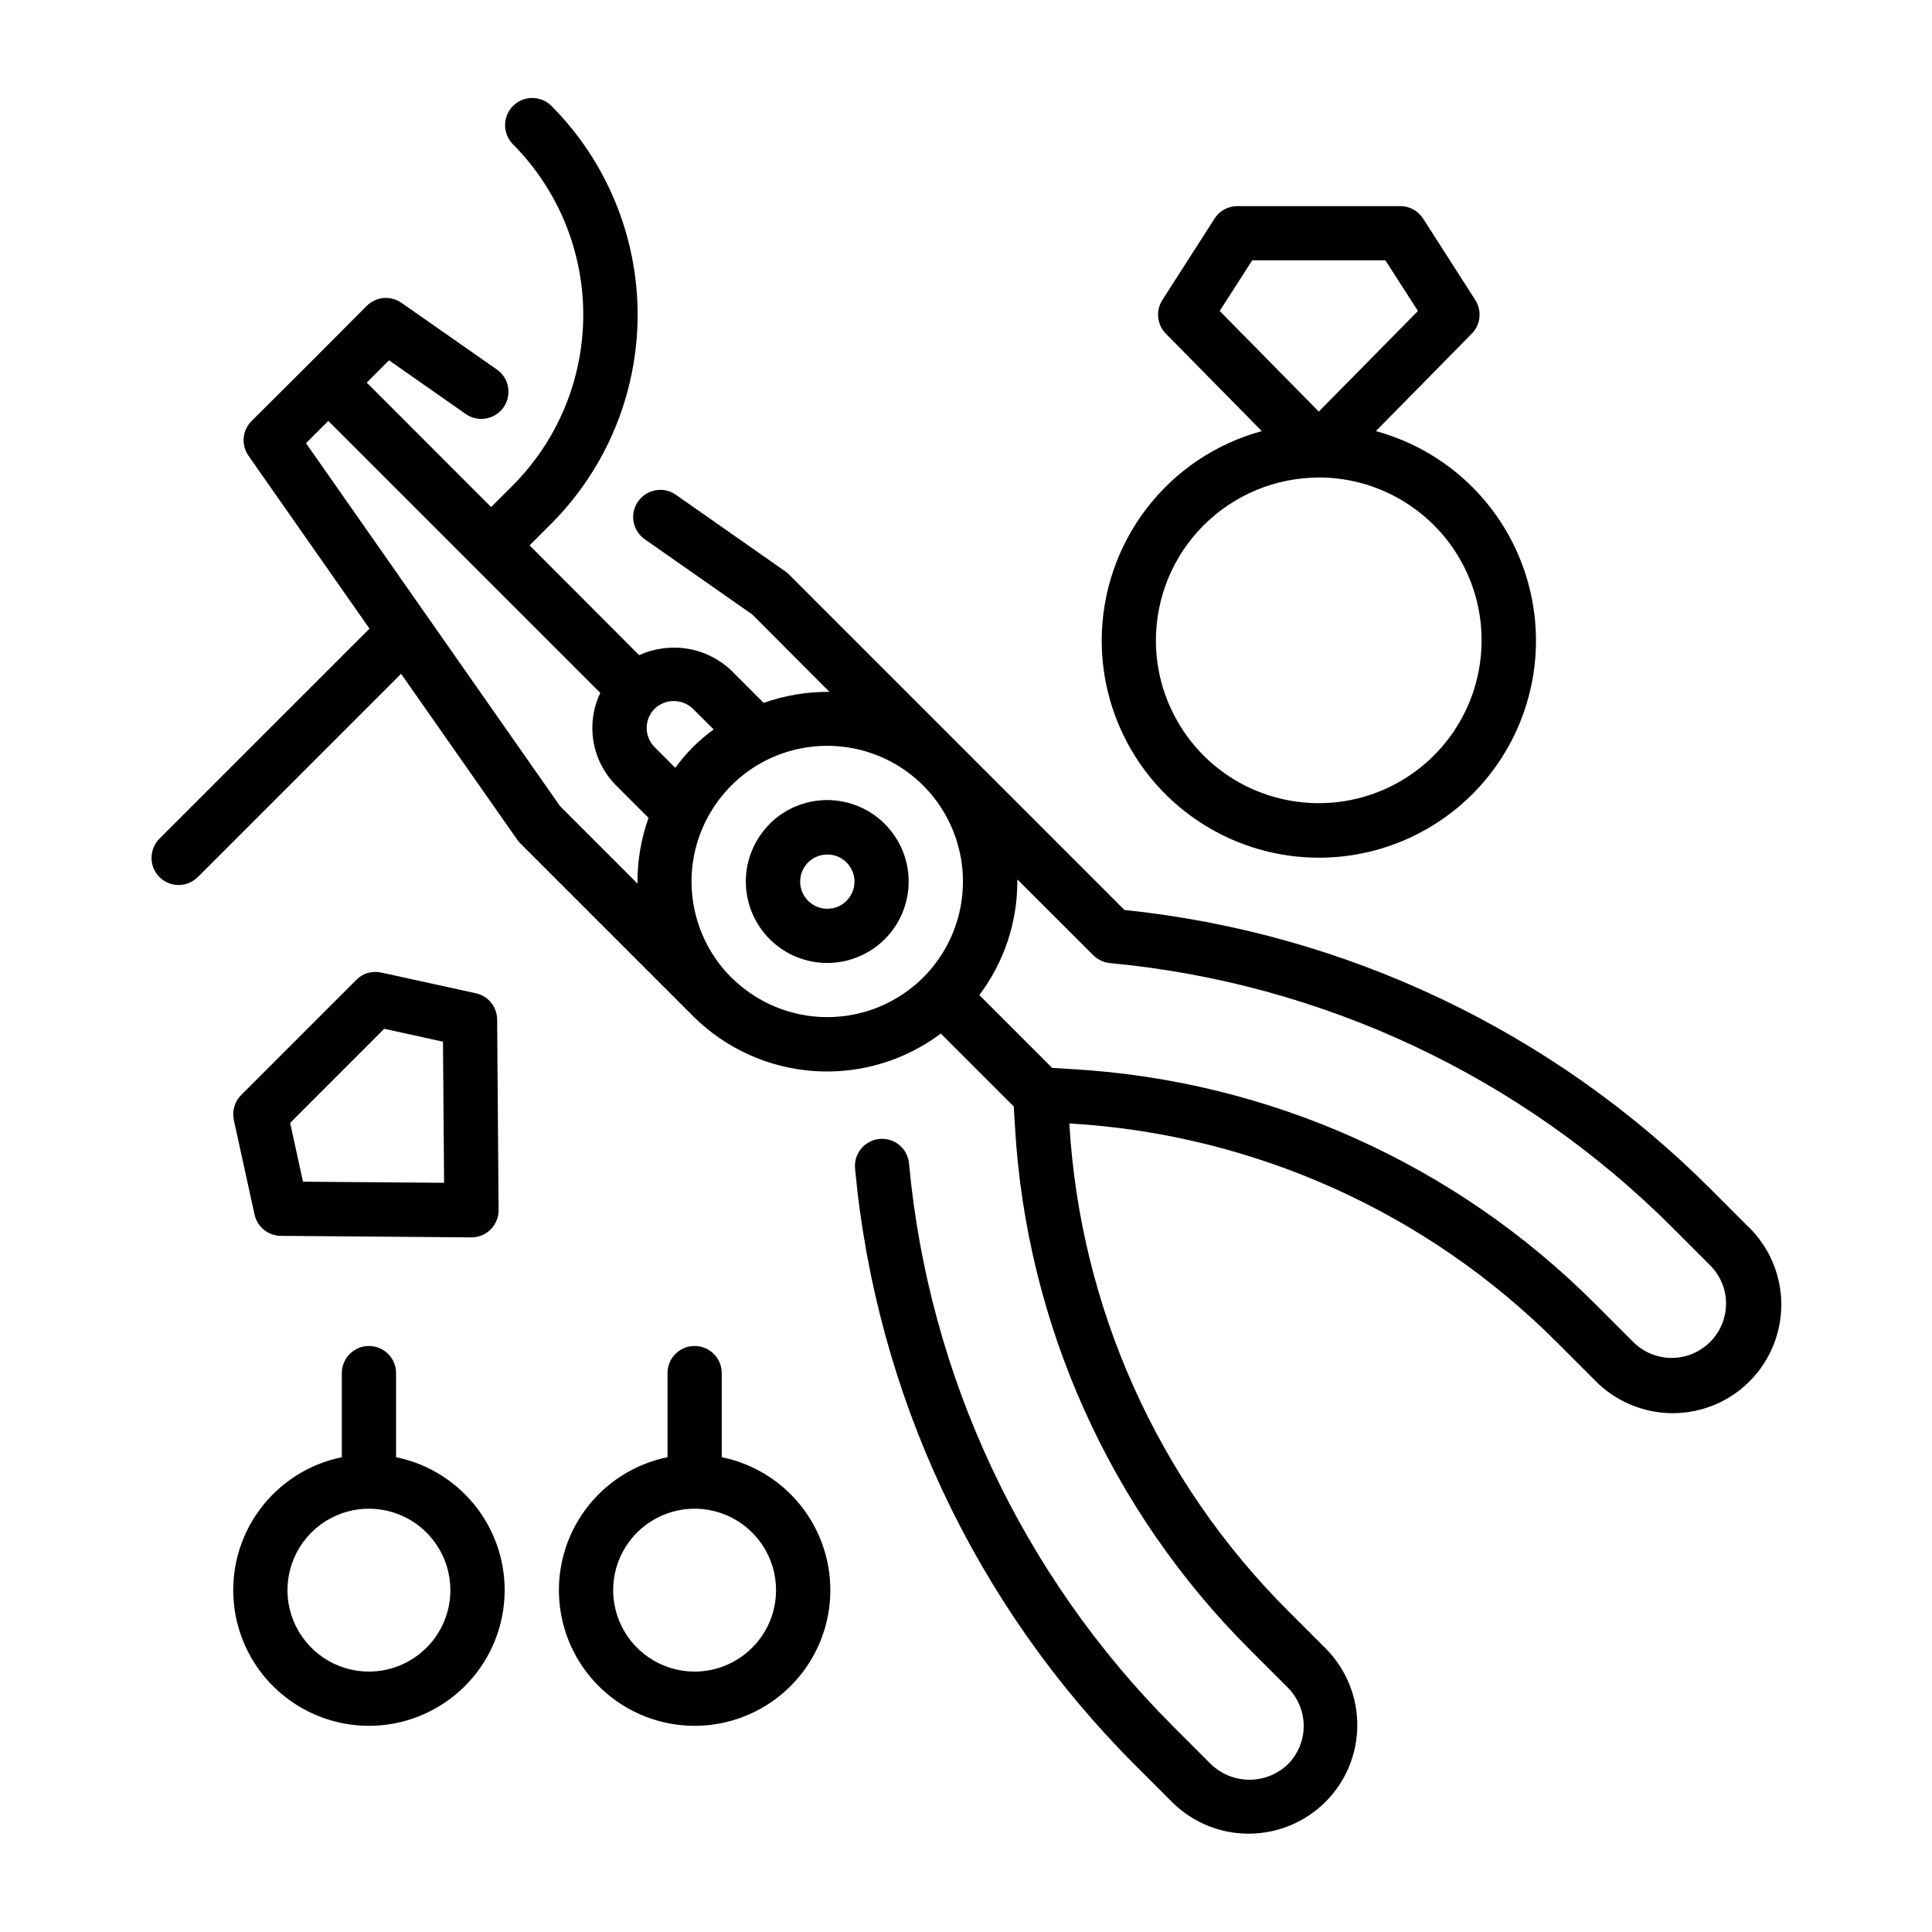 <!-- Generated by IcoMoon.io -->
<svg version="1.1" xmlns="http://www.w3.org/2000/svg" width="28" height="28" viewBox="0 0 28 28">
<title>small-batch</title>
<path d="M11.155 11.941c-0.221 0.221-0.346 0.521-0.346 0.834s0.124 0.613 0.345 0.835c0.221 0.221 0.521 0.346 0.834 0.346s0.613-0.124 0.835-0.345c0.11-0.11 0.197-0.24 0.256-0.383s0.090-0.297 0.090-0.452c0-0.155-0.030-0.308-0.090-0.452s-0.146-0.273-0.256-0.383c-0.11-0.11-0.24-0.197-0.383-0.256s-0.297-0.090-0.452-0.090-0.308 0.031-0.452 0.090c-0.143 0.059-0.273 0.146-0.383 0.256l0-0zM12.268 13.056c-0.046 0.046-0.102 0.080-0.164 0.098s-0.127 0.022-0.191 0.009c-0.063-0.013-0.123-0.041-0.173-0.082s-0.089-0.094-0.114-0.154-0.034-0.125-0.028-0.189c0.006-0.064 0.029-0.126 0.065-0.18s0.085-0.098 0.142-0.128c0.057-0.030 0.121-0.046 0.186-0.046 0.078 0 0.154 0.023 0.218 0.066s0.115 0.105 0.145 0.177c0.030 0.072 0.037 0.151 0.022 0.227s-0.053 0.146-0.108 0.201z"></path>
<path d="M25.339 17.781l-0.556-0.557c-2.282-2.279-5.278-3.704-8.486-4.036l-4.863-4.863c-0.016-0.016-0.034-0.031-0.053-0.044l-1.589-1.113c-0.086-0.059-0.191-0.081-0.293-0.062s-0.193 0.077-0.252 0.162-0.083 0.19-0.065 0.292c0.018 0.102 0.075 0.193 0.159 0.253l1.562 1.093 1.118 1.121c-0.325-0.003-0.647 0.051-0.953 0.16l-0.468-0.469c-0.175-0.166-0.396-0.277-0.634-0.316s-0.483-0.007-0.703 0.093l-1.588-1.591 0.312-0.312c0.803-0.805 1.254-1.895 1.254-3.031s-0.451-2.227-1.254-3.031c-0.074-0.072-0.174-0.111-0.277-0.11s-0.202 0.042-0.275 0.115c-0.073 0.073-0.114 0.172-0.115 0.275s0.039 0.202 0.11 0.277c0.655 0.657 1.023 1.547 1.023 2.475s-0.368 1.818-1.023 2.475l-0.312 0.312-1.803-1.804 0.323-0.323 1.112 0.778c0.085 0.060 0.191 0.083 0.294 0.065s0.194-0.076 0.254-0.162 0.083-0.191 0.065-0.294c-0.018-0.103-0.076-0.194-0.162-0.254l-1.382-0.966c-0.076-0.053-0.168-0.078-0.26-0.070s-0.178 0.048-0.244 0.114l-0.833 0.836-0.836 0.833c-0.065 0.065-0.106 0.152-0.114 0.244s0.017 0.184 0.070 0.26l1.753 2.505-3.039 3.039c-0.038 0.036-0.068 0.080-0.088 0.128s-0.031 0.1-0.032 0.152c-0 0.052 0.009 0.104 0.029 0.152s0.049 0.092 0.086 0.129c0.037 0.037 0.081 0.066 0.129 0.086s0.1 0.030 0.152 0.029c0.052-0 0.104-0.011 0.152-0.032s0.091-0.051 0.128-0.088l2.941-2.941 1.682 2.403c0.013 0.019 0.028 0.037 0.044 0.053l2.503 2.503c0.468 0.468 1.089 0.751 1.749 0.798s1.315-0.146 1.844-0.543l1.057 1.057 0.018 0.299c0.167 2.854 1.376 5.547 3.398 7.567l0.556 0.556c0.147 0.148 0.23 0.348 0.23 0.556s-0.083 0.409-0.23 0.556c-0.15 0.143-0.349 0.223-0.556 0.223s-0.406-0.080-0.556-0.223l-0.556-0.556c-2.183-2.187-3.535-5.067-3.821-8.144-0.004-0.052-0.018-0.103-0.041-0.15s-0.056-0.088-0.096-0.122c-0.040-0.034-0.086-0.060-0.136-0.075s-0.103-0.021-0.155-0.017c-0.052 0.005-0.103 0.020-0.149 0.045s-0.087 0.058-0.12 0.099c-0.033 0.041-0.058 0.088-0.072 0.138s-0.019 0.103-0.013 0.155c0.303 3.26 1.735 6.311 4.048 8.628l0.556 0.556c0.296 0.29 0.695 0.451 1.109 0.448s0.811-0.168 1.104-0.461c0.293-0.293 0.459-0.689 0.461-1.104s-0.159-0.813-0.448-1.109l-0.556-0.556c-1.886-1.884-3.013-4.396-3.169-7.057v-0.006h0.006c2.661 0.156 5.172 1.283 7.057 3.169l0.557 0.557c0.145 0.149 0.319 0.267 0.511 0.348s0.397 0.124 0.605 0.125c0.208 0.001 0.414-0.039 0.607-0.118s0.367-0.196 0.514-0.343c0.147-0.147 0.264-0.322 0.343-0.515s0.119-0.399 0.118-0.607c-0.001-0.208-0.044-0.414-0.125-0.605s-0.2-0.365-0.349-0.511v0zM10.042 10.272l0.301 0.3c-0.214 0.154-0.402 0.342-0.556 0.556l-0.3-0.3c-0.074-0.074-0.115-0.174-0.115-0.278s0.041-0.204 0.115-0.278c0.075-0.072 0.174-0.112 0.278-0.112s0.203 0.040 0.278 0.112zM8.12 11.688l-3.685-5.265 0.323-0.323 3.942 3.942c-0.105 0.22-0.139 0.468-0.098 0.708s0.156 0.462 0.329 0.635l0.468 0.468c-0.109 0.306-0.163 0.628-0.16 0.953l-1.118-1.118zM10.598 14.166c-0.275-0.275-0.462-0.625-0.538-1.007s-0.037-0.777 0.112-1.136 0.401-0.666 0.724-0.883c0.323-0.216 0.704-0.331 1.093-0.331s0.769 0.115 1.093 0.331c0.323 0.216 0.575 0.523 0.724 0.883s0.188 0.755 0.112 1.136c-0.076 0.382-0.263 0.732-0.538 1.007-0.369 0.368-0.869 0.575-1.39 0.575s-1.021-0.207-1.39-0.575h-0.001zM24.783 19.45c-0.147 0.147-0.348 0.23-0.556 0.23s-0.409-0.083-0.556-0.23l-0.557-0.557c-2.020-2.022-4.713-3.231-7.566-3.398l-0.299-0.018-1.056-1.056c0.358-0.474 0.551-1.052 0.551-1.646v-0.030l1.101 1.099c0.065 0.065 0.151 0.105 0.242 0.114 3.076 0.288 5.955 1.64 8.141 3.823l0.556 0.556c0.073 0.073 0.131 0.16 0.171 0.255s0.060 0.198 0.060 0.301c0 0.103-0.020 0.206-0.060 0.301s-0.098 0.182-0.171 0.255zM5.74 21.119v-1.219c0-0.104-0.041-0.204-0.115-0.278s-0.174-0.115-0.278-0.115c-0.104 0-0.204 0.041-0.278 0.115s-0.115 0.174-0.115 0.278v1.219c-0.477 0.097-0.902 0.369-1.191 0.761s-0.422 0.878-0.373 1.363c0.049 0.485 0.276 0.934 0.638 1.261s0.832 0.508 1.319 0.508c0.487 0 0.957-0.181 1.319-0.508s0.589-0.776 0.638-1.261c0.049-0.485-0.084-0.971-0.373-1.363s-0.713-0.664-1.191-0.761zM5.347 24.226c-0.233 0-0.462-0.069-0.656-0.199s-0.345-0.314-0.435-0.53-0.113-0.453-0.067-0.682c0.046-0.229 0.158-0.439 0.323-0.604s0.375-0.277 0.604-0.323c0.229-0.046 0.466-0.022 0.682 0.067s0.4 0.241 0.53 0.435c0.13 0.194 0.199 0.422 0.199 0.656 0 0.313-0.124 0.613-0.346 0.834s-0.521 0.346-0.834 0.346z"></path>
<path d="M10.46 21.119v-1.219c0-0.104-0.041-0.204-0.115-0.278s-0.174-0.115-0.278-0.115c-0.104 0-0.204 0.041-0.278 0.115s-0.115 0.174-0.115 0.278v1.219c-0.478 0.097-0.902 0.369-1.191 0.761s-0.422 0.878-0.373 1.363c0.049 0.485 0.276 0.934 0.638 1.261s0.832 0.508 1.319 0.508 0.957-0.181 1.319-0.508c0.362-0.327 0.589-0.776 0.638-1.261s-0.084-0.971-0.373-1.363c-0.289-0.393-0.713-0.664-1.191-0.761zM10.067 24.226c-0.233 0-0.462-0.069-0.656-0.199s-0.345-0.314-0.435-0.53c-0.089-0.216-0.113-0.453-0.067-0.682s0.158-0.439 0.323-0.604 0.375-0.277 0.604-0.323c0.229-0.046 0.466-0.022 0.682 0.067s0.4 0.241 0.53 0.435c0.13 0.194 0.199 0.422 0.199 0.656 0 0.313-0.124 0.613-0.346 0.834s-0.521 0.346-0.834 0.346zM15.967 9.28c-0.001 0.587 0.163 1.162 0.472 1.661s0.752 0.901 1.278 1.162c0.526 0.261 1.114 0.369 1.699 0.313s1.141-0.275 1.608-0.631c0.467-0.356 0.824-0.836 1.032-1.384s0.259-1.145 0.146-1.721c-0.113-0.576-0.384-1.109-0.784-1.539s-0.912-0.739-1.478-0.893l1.39-1.412c0.063-0.064 0.102-0.146 0.111-0.235s-0.012-0.178-0.060-0.253l-0.756-1.18c-0.036-0.055-0.085-0.101-0.143-0.133s-0.123-0.048-0.189-0.048h-2.36c-0.066-0-0.131 0.017-0.189 0.048s-0.107 0.077-0.142 0.133l-0.756 1.18c-0.048 0.075-0.069 0.164-0.060 0.253s0.048 0.172 0.111 0.235l1.39 1.412c-0.666 0.181-1.253 0.576-1.672 1.124s-0.647 1.218-0.648 1.908zM18.148 3.773h1.93l0.472 0.734-1.437 1.458-1.436-1.458 0.471-0.734zM19.113 6.92c0.467 0 0.923 0.138 1.311 0.398s0.691 0.628 0.869 1.059c0.179 0.431 0.225 0.906 0.134 1.364s-0.316 0.878-0.646 1.208c-0.33 0.33-0.751 0.555-1.208 0.646s-0.932 0.044-1.364-0.134-0.8-0.481-1.059-0.869c-0.259-0.388-0.398-0.844-0.398-1.311 0.001-0.626 0.249-1.226 0.692-1.668s1.042-0.691 1.668-0.692zM4.070 17.911l2.763 0.022c0.052 0 0.103-0.010 0.151-0.030s0.091-0.049 0.128-0.086c0.037-0.037 0.065-0.081 0.085-0.129s0.029-0.1 0.029-0.152l-0.021-2.76c-0.001-0.089-0.032-0.176-0.088-0.245s-0.134-0.117-0.222-0.136l-1.369-0.3c-0.064-0.014-0.131-0.012-0.195 0.006s-0.121 0.053-0.167 0.1l-1.669 1.669c-0.047 0.047-0.081 0.104-0.099 0.168s-0.021 0.13-0.007 0.195l0.3 1.369c0.019 0.087 0.067 0.165 0.136 0.221s0.156 0.087 0.245 0.088zM5.568 14.91l0.852 0.187 0.016 2.045-2.045-0.016-0.186-0.852 1.363-1.364z"></path>
</svg>
